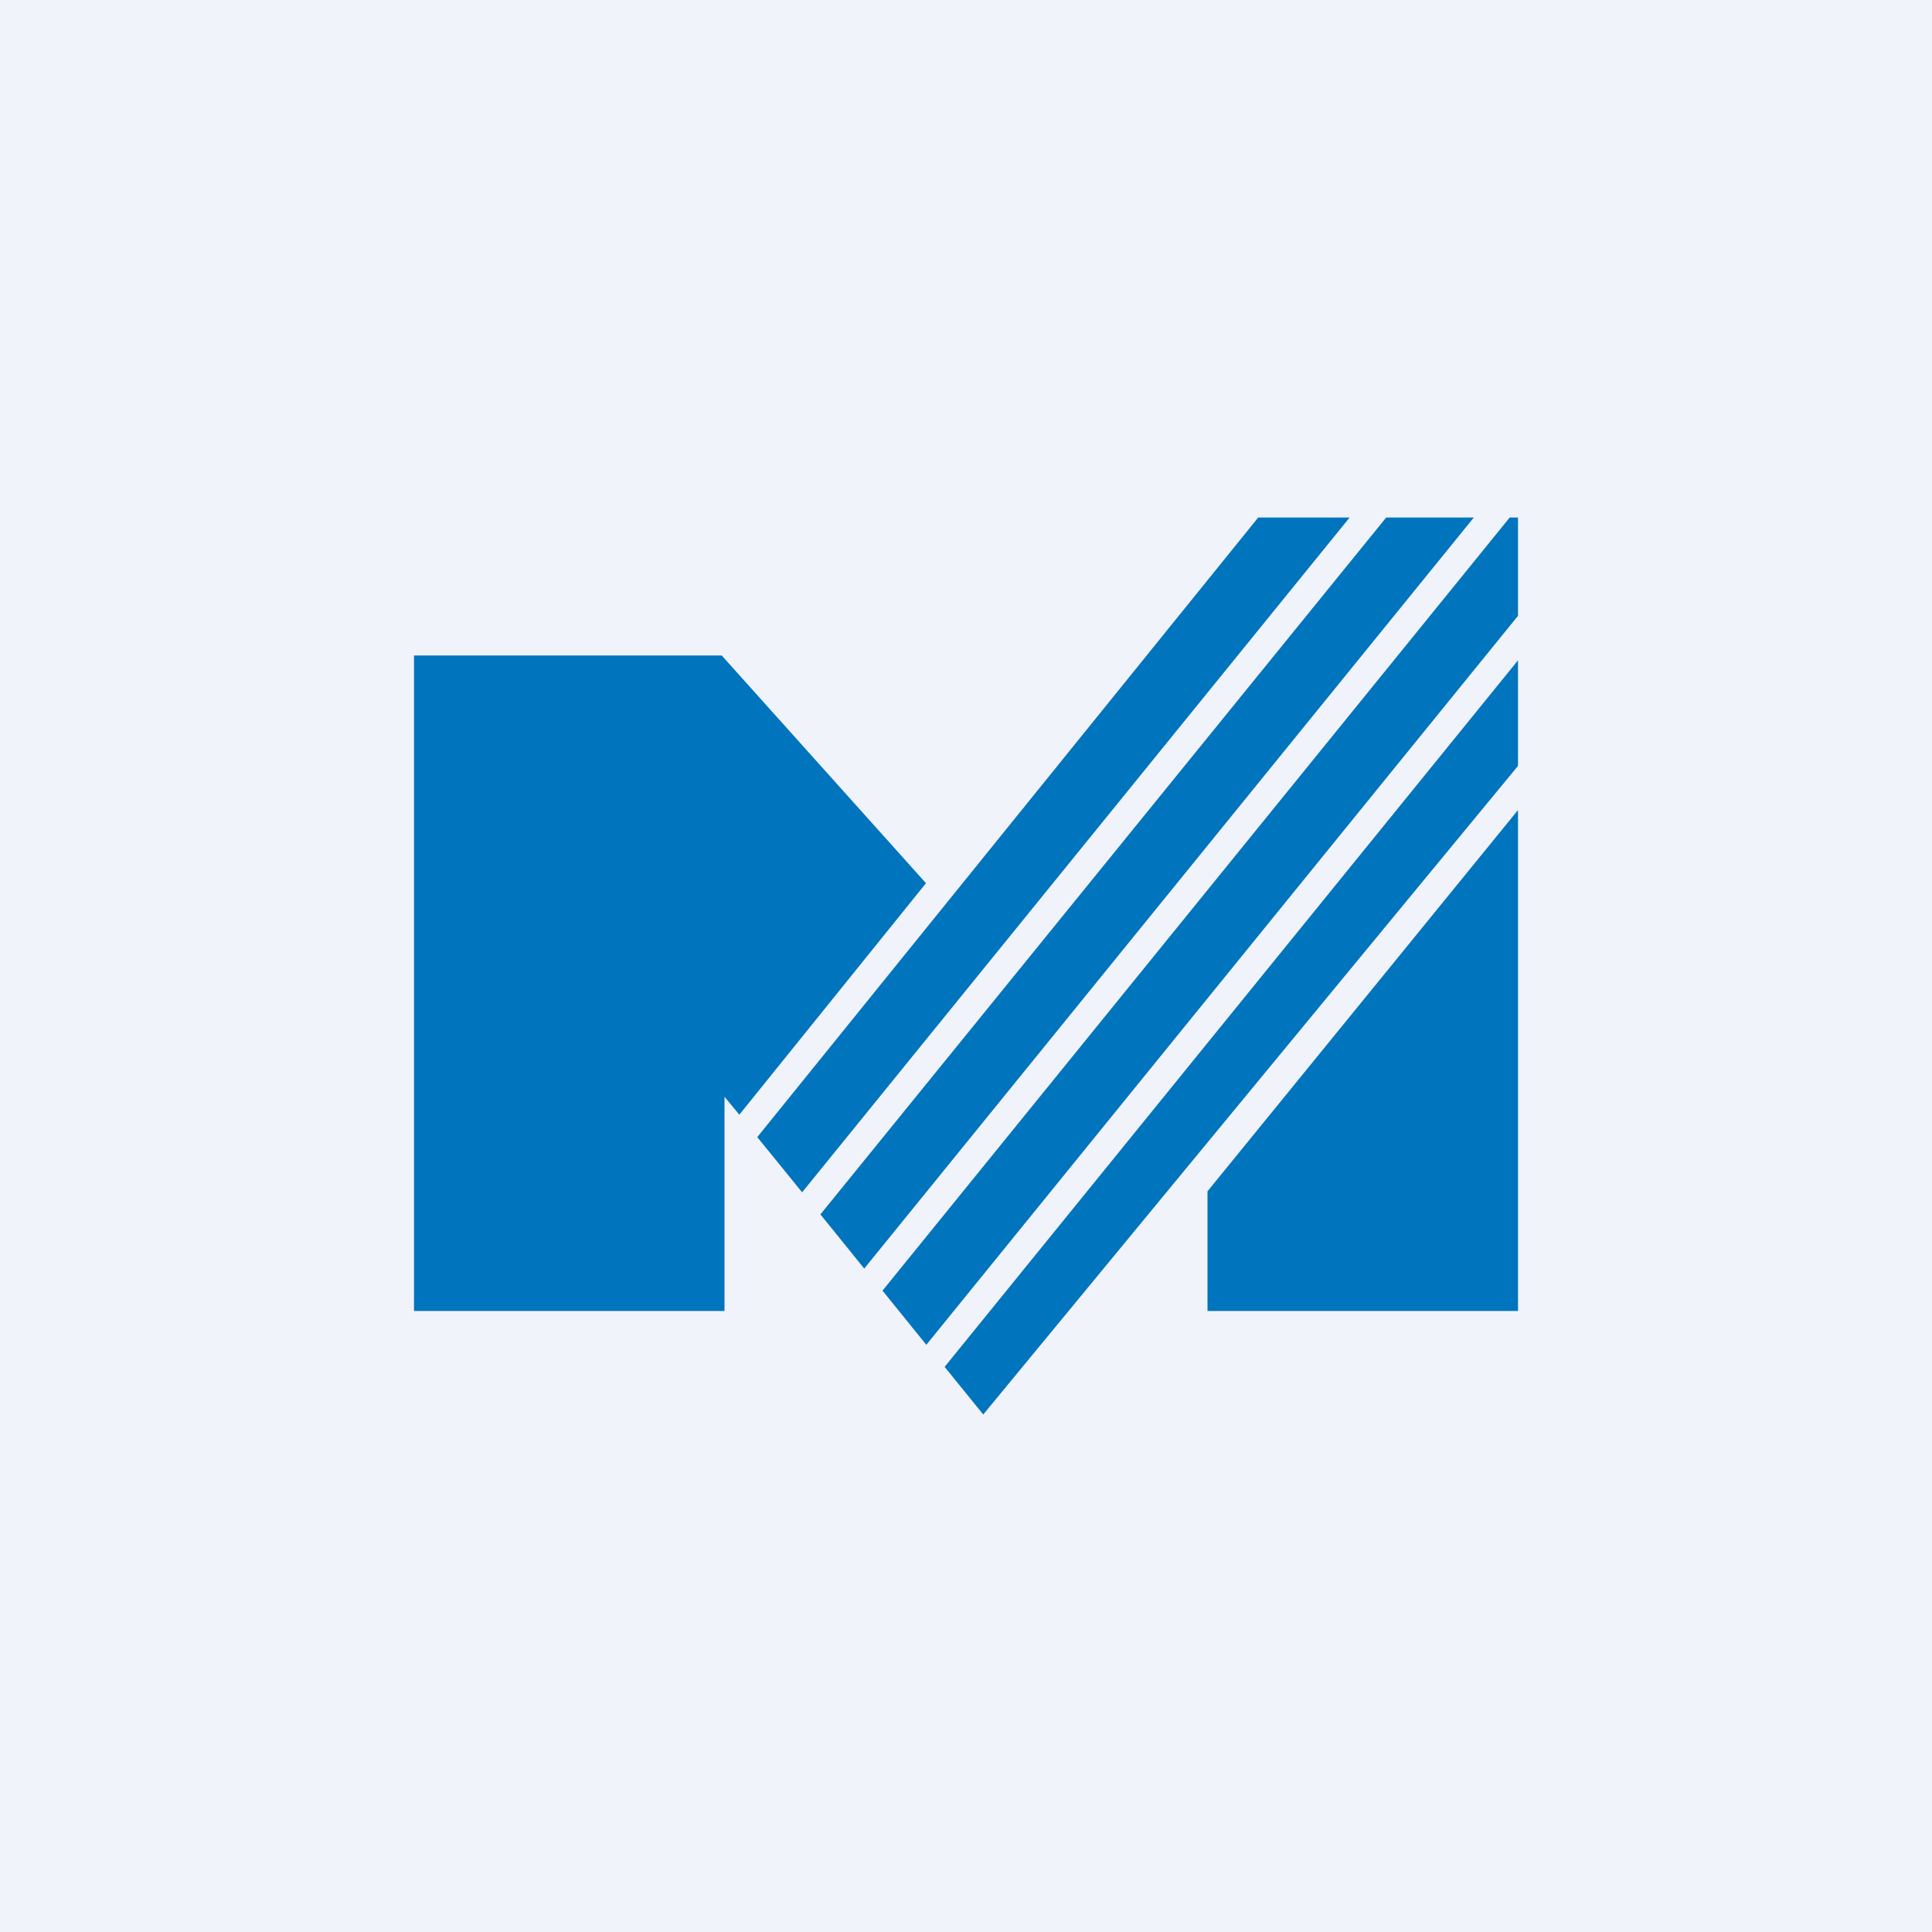 <!-- by TradingView --><svg width="56" height="56" viewBox="0 0 56 56" xmlns="http://www.w3.org/2000/svg"><path fill="#F0F3FA" d="M0 0h56v56H0z"/><path d="m25.05 36.77-1.27-1.57L40.18 15h2.54L25.05 36.77ZM23.25 34.56 39.12 15h-2.65L21.95 32.96l1.3 1.6Z" fill="#0074BD"/><path d="m20.92 19 5.92 6.6-5.41 6.71-.43-.52V38h-9V19h8.92ZM25.58 37.41 43.76 15H44v2.85L26.85 38.98l-1.27-1.57ZM27.38 39.62 44 19.14v3.06L28.5 41l-1.12-1.38ZM35 34.53V38h9V23.48l-9 11.05Z" fill="#0074BD"/></svg>